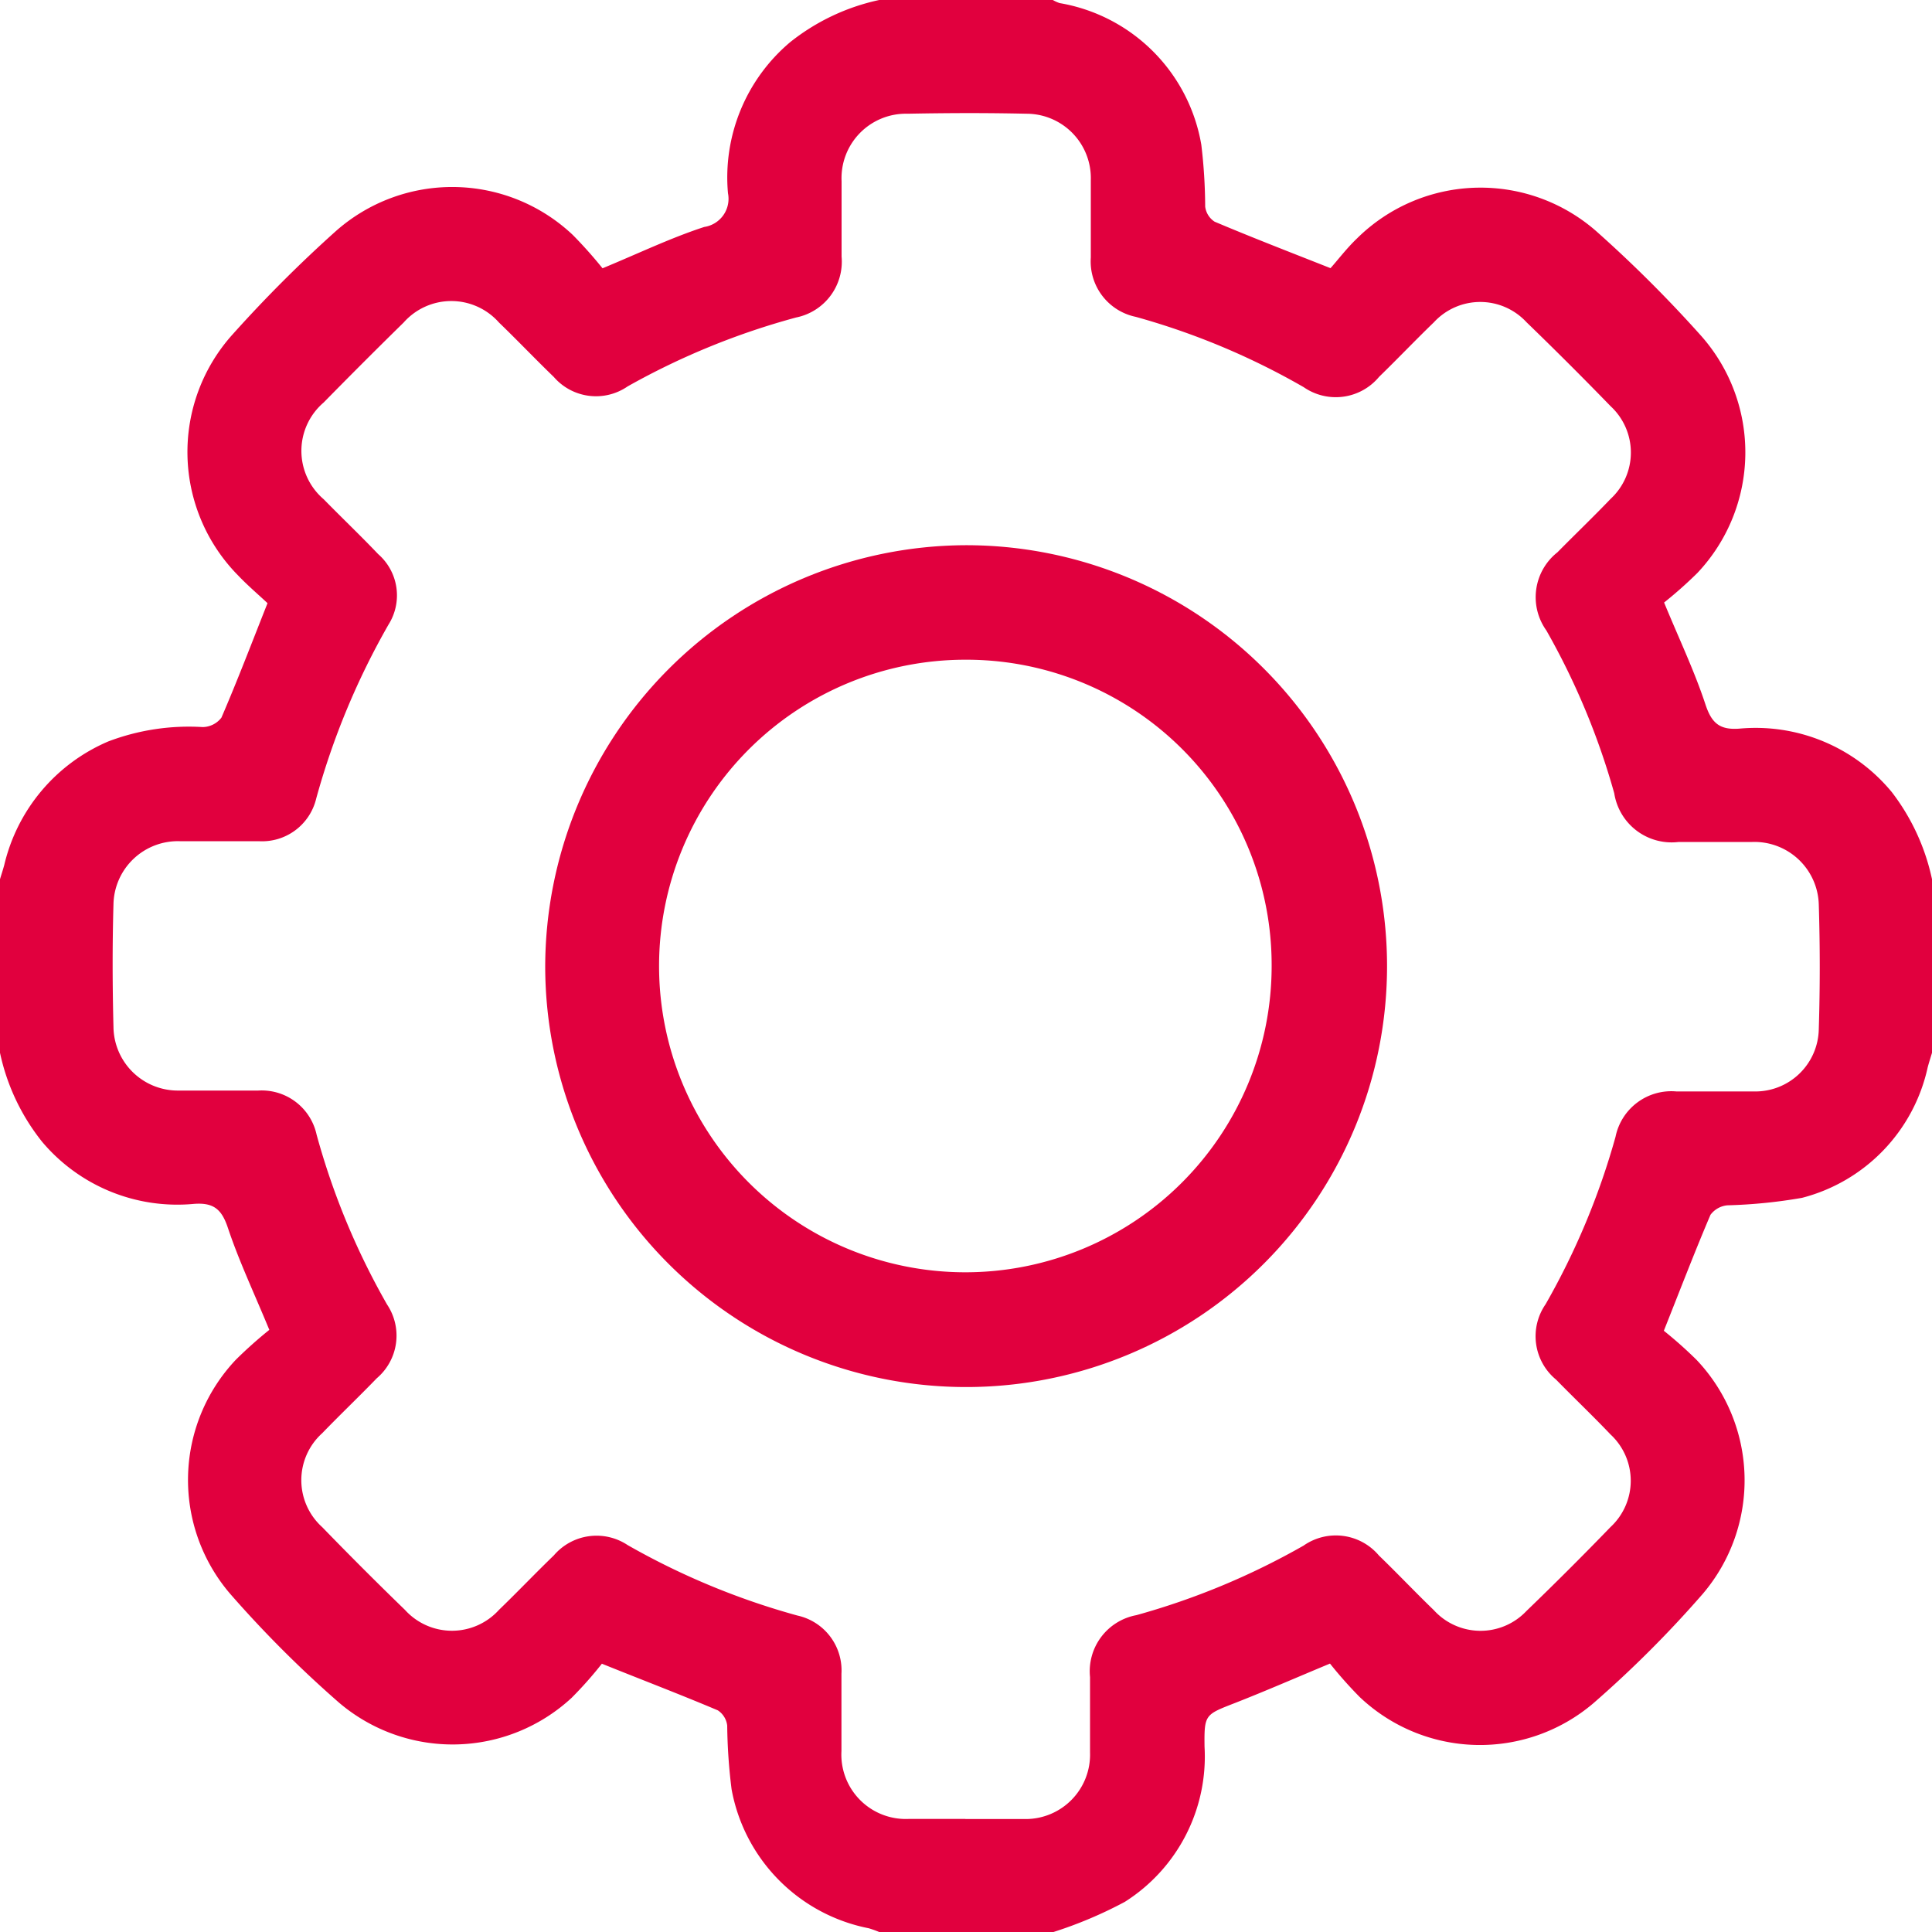 <svg xmlns="http://www.w3.org/2000/svg" xmlns:xlink="http://www.w3.org/1999/xlink" width="15" height="15" viewBox="0 0 15 15">
  <defs>
    <clipPath id="clip-path">
      <rect id="Rectangle_5989" data-name="Rectangle 5989" width="15" height="15" fill="#e1003e"/>
    </clipPath>
  </defs>
  <g id="Group_15425" data-name="Group 15425" clip-path="url(#clip-path)">
    <path id="Path_79057" data-name="Path 79057" d="M8.174,15H6.826a.836.836,0,0,0-.081-.029,1.346,1.346,0,0,1-1.065-1.079,4.31,4.31,0,0,1-.034-.495.164.164,0,0,0-.073-.118c-.286-.121-.577-.232-.9-.362a3.05,3.05,0,0,1-.235.265,1.36,1.36,0,0,1-1.805.038,8.838,8.838,0,0,1-.848-.848,1.358,1.358,0,0,1,.047-1.816,3.414,3.414,0,0,1,.259-.231c-.118-.286-.235-.533-.321-.79-.048-.145-.11-.2-.265-.188A1.373,1.373,0,0,1,.328,8.866,1.659,1.659,0,0,1,0,8.174V6.826c.011-.037.023-.073.033-.11a1.389,1.389,0,0,1,.809-.96,1.763,1.763,0,0,1,.732-.111.187.187,0,0,0,.145-.073c.123-.285.234-.576.358-.889-.068-.064-.153-.136-.23-.217a1.364,1.364,0,0,1-.039-1.872,10.329,10.329,0,0,1,.8-.8,1.363,1.363,0,0,1,1.839.03,3.425,3.425,0,0,1,.231.259c.285-.118.532-.237.79-.321A.221.221,0,0,0,5.652,1.5,1.373,1.373,0,0,1,6.134.328,1.672,1.672,0,0,1,6.826,0H8.174a.279.279,0,0,0,.053.024,1.345,1.345,0,0,1,1.1,1.1,4.152,4.152,0,0,1,.03.48.163.163,0,0,0,.073.117c.286.121.576.233.9.361.059-.066.127-.156.208-.233a1.363,1.363,0,0,1,1.871-.04,10.023,10.023,0,0,1,.8.8,1.364,1.364,0,0,1-.03,1.839,3.272,3.272,0,0,1-.259.23c.118.286.236.533.321.791.048.146.111.2.265.188a1.37,1.37,0,0,1,1.182.493A1.684,1.684,0,0,1,15,6.826V8.174c-.011.037-.023.074-.033.111A1.343,1.343,0,0,1,13.991,9.3a3.957,3.957,0,0,1-.579.058.184.184,0,0,0-.132.074c-.122.286-.233.576-.362.9a3.253,3.253,0,0,1,.255.227,1.359,1.359,0,0,1,.047,1.816,8.693,8.693,0,0,1-.848.848,1.357,1.357,0,0,1-1.816-.048,3.26,3.26,0,0,1-.23-.259c-.269.112-.5.213-.735.305s-.242.088-.239.34a1.335,1.335,0,0,1-.619,1.205,3.282,3.282,0,0,1-.56.236m-.679-.879c.156,0,.313,0,.469,0a.5.5,0,0,0,.5-.516c0-.2,0-.391,0-.586a.443.443,0,0,1,.36-.481A5.681,5.681,0,0,0,10.121,12a.437.437,0,0,1,.585.077c.144.139.282.285.426.424a.49.49,0,0,0,.719.007q.332-.32.653-.652a.49.49,0,0,0,0-.719c-.138-.145-.283-.283-.423-.426A.436.436,0,0,1,12,10.126a5.7,5.7,0,0,0,.543-1.3.442.442,0,0,1,.473-.352c.2,0,.4,0,.6,0a.493.493,0,0,0,.505-.484q.015-.483,0-.967a.5.5,0,0,0-.517-.486c-.19,0-.381,0-.571,0a.451.451,0,0,1-.5-.378,5.622,5.622,0,0,0-.527-1.264.444.444,0,0,1,.086-.607c.137-.139.278-.274.413-.415a.49.49,0,0,0,0-.719q-.321-.331-.653-.652a.489.489,0,0,0-.719,0c-.144.139-.282.284-.426.424a.437.437,0,0,1-.585.08A5.625,5.625,0,0,0,8.818,2.46.439.439,0,0,1,8.469,2c0-.2,0-.4,0-.6a.5.5,0,0,0-.5-.517c-.307-.007-.615-.006-.923,0a.5.5,0,0,0-.512.523c0,.2,0,.391,0,.586a.442.442,0,0,1-.353.473A5.7,5.7,0,0,0,4.873,3,.433.433,0,0,1,4.3,2.927c-.144-.139-.282-.284-.426-.423a.494.494,0,0,0-.74,0q-.314.308-.621.621a.494.494,0,0,0,0,.751c.14.143.285.281.423.426a.425.425,0,0,1,.08.548A5.821,5.821,0,0,0,2.455,6.2a.432.432,0,0,1-.446.331c-.205,0-.41,0-.615,0a.5.5,0,0,0-.513.49c-.009.317-.008.635,0,.952a.5.5,0,0,0,.51.494c.205,0,.41,0,.615,0a.436.436,0,0,1,.452.342,5.663,5.663,0,0,0,.547,1.319.434.434,0,0,1-.08.573c-.139.144-.284.282-.423.426a.491.491,0,0,0,0,.73q.316.326.642.642a.492.492,0,0,0,.73,0c.144-.139.282-.284.426-.423a.436.436,0,0,1,.573-.08,5.719,5.719,0,0,0,1.318.547.436.436,0,0,1,.342.452c0,.2,0,.4,0,.6a.5.5,0,0,0,.524.527c.146,0,.293,0,.439,0" fill="#e1003e"/>
    <path id="Path_79058" data-name="Path 79058" d="M147.733,144.461a3.268,3.268,0,1,1-3.261,3.277,3.277,3.277,0,0,1,3.261-3.277m0,.889a2.378,2.378,0,1,0,2.379,2.38,2.37,2.37,0,0,0-2.379-2.38" transform="translate(-140.239 -140.228)" fill="#e1003e"/>
  </g>
</svg>
